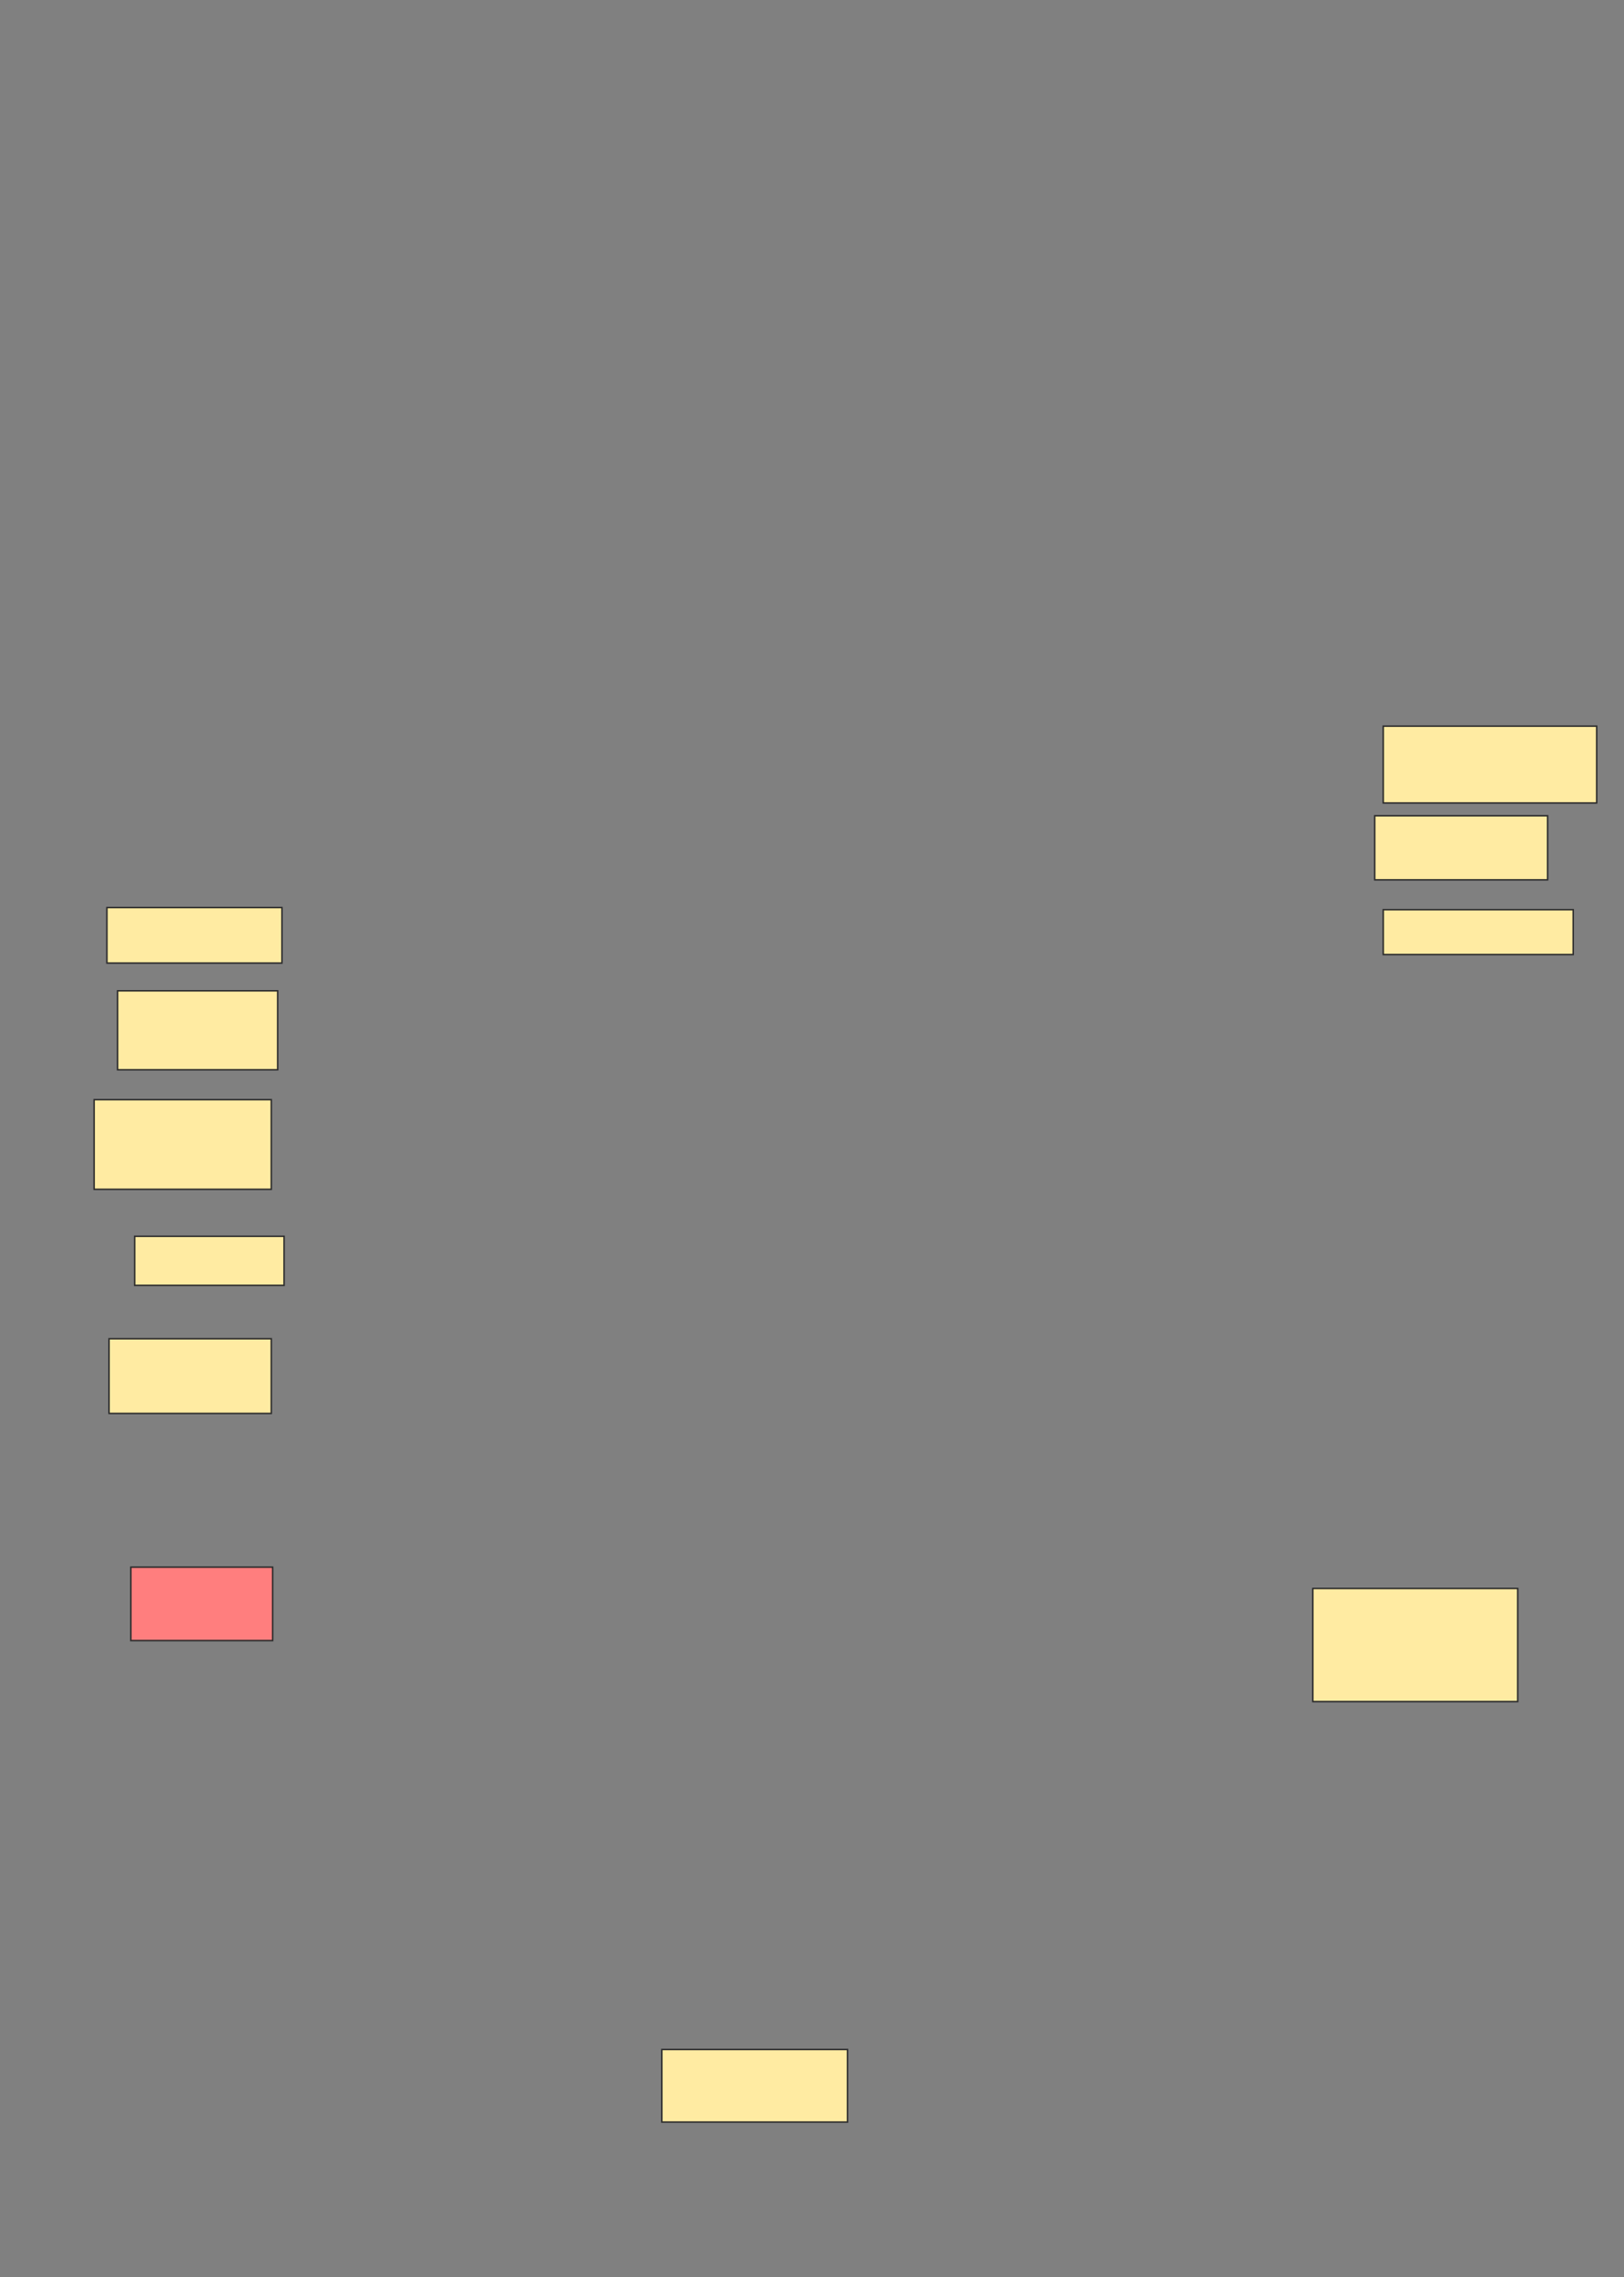 <svg xmlns="http://www.w3.org/2000/svg" width="1087" height="1524">
 <rect width="100%" height="100%" fill="#808080" stroke="none"/>
 <!-- Created with Image Occlusion Enhanced -->
 <g>
  <title>Labels</title>
 </g>
 <g>
  <title>Masks</title>
  <rect fill="#FFEBA2" stroke="#2D2D2D" x="925.857" y="486" width="142.857" height="51.429" id="27b8e66ff64b492b85e997c10970acb3-ao-1"/>
  <g id="27b8e66ff64b492b85e997c10970acb3-ao-2">
   <rect fill="#FFEBA2" stroke="#2D2D2D" x="925.857" y="608.857" width="127.143" height="30"/>
   <rect fill="#FFEBA2" stroke="#2D2D2D" x="71.571" y="607.428" width="117.143" height="37.143"/>
  </g>
  <rect fill="#FFEBA2" stroke="#2D2D2D" x="78.714" y="663.143" width="107.143" height="52.857" id="27b8e66ff64b492b85e997c10970acb3-ao-3"/>
  <rect fill="#FFEBA2" stroke="#2D2D2D" x="63" y="736" width="118.571" height="60" id="27b8e66ff64b492b85e997c10970acb3-ao-4"/>
  <g id="27b8e66ff64b492b85e997c10970acb3-ao-5">
   <rect fill="#FFEBA2" stroke="#2D2D2D" x="73" y="896" width="108.571" height="50"/>
   <rect fill="#FFEBA2" stroke="#2D2D2D" x="878.714" y="1063.143" width="137.143" height="75.714"/>
  </g>
  <g id="27b8e66ff64b492b85e997c10970acb3-ao-6">
   <rect fill="#FFEBA2" stroke="#2D2D2D" x="443" y="1371.714" width="124.286" height="48.571"/>
   <rect fill="#FFEBA2" stroke="#2D2D2D" x="90.143" y="827.428" width="100" height="32.857"/>
  </g>
  <rect fill="#FFEBA2" x="920.143" y="546" width="115.714" height="42.857" id="27b8e66ff64b492b85e997c10970acb3-ao-7" stroke="#2D2D2D"/>
  <rect id="27b8e66ff64b492b85e997c10970acb3-ao-8" height="49.153" width="94.915" y="1048.881" x="87.576" stroke="#2D2D2D" fill="#FF7E7E" class="qshape"/>
 </g>
</svg>